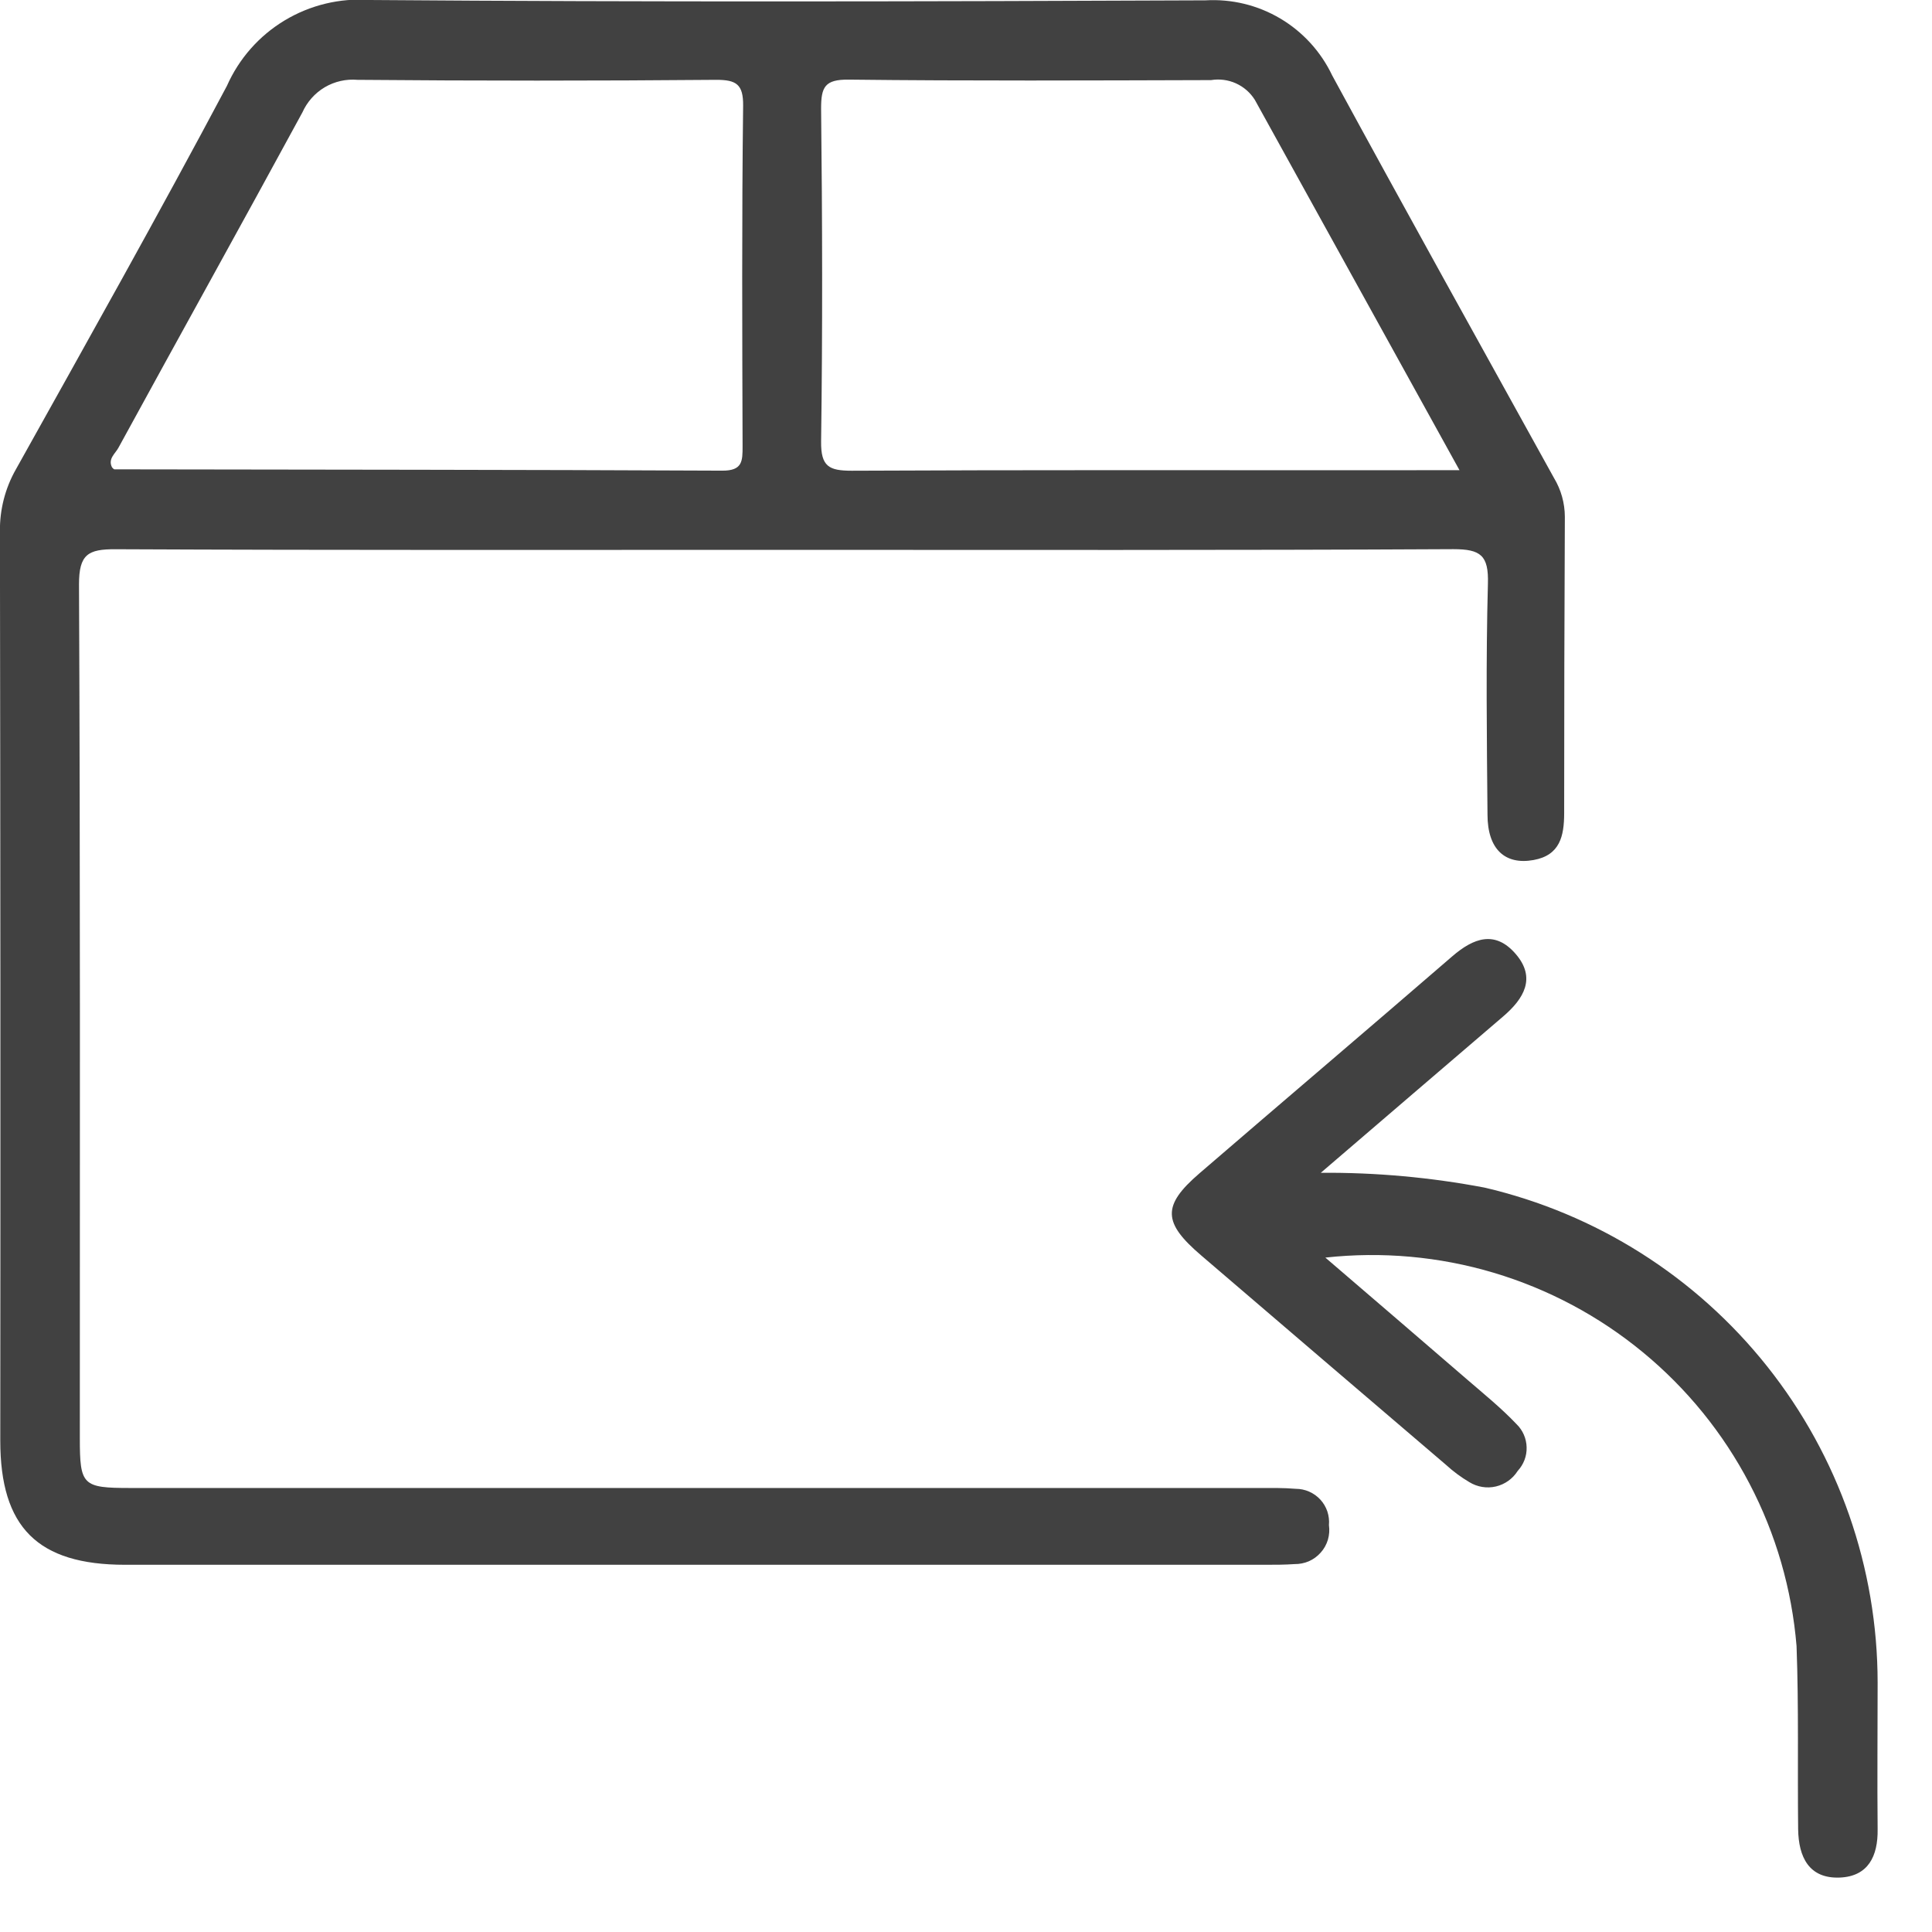 <svg width="28" height="28" viewBox="0 0 28 28" fill="none" xmlns="http://www.w3.org/2000/svg">
<g clip-path="url(#clip0_109_15)">
<path d="M22.522 6.928C21.447 4.985 20.369 3.046 19.308 1.095C19.145 0.751 18.883 0.463 18.556 0.269C18.228 0.074 17.85 -0.017 17.47 0.005C13.432 0.022 9.395 0.031 5.357 -0C4.926 -0.031 4.496 0.073 4.125 0.296C3.755 0.519 3.463 0.85 3.288 1.246C2.296 3.113 1.26 4.957 0.23 6.803C0.074 7.077 -0.005 7.388 -0.001 7.703C0.006 12.095 0.008 16.486 0.004 20.878C0.004 22.134 0.544 22.678 1.813 22.678H18.336C18.477 22.678 18.62 22.678 18.76 22.668C18.832 22.669 18.903 22.655 18.969 22.627C19.035 22.598 19.093 22.555 19.141 22.501C19.189 22.448 19.224 22.384 19.245 22.315C19.265 22.246 19.27 22.174 19.26 22.103C19.266 22.036 19.258 21.969 19.237 21.905C19.215 21.841 19.181 21.783 19.136 21.734C19.09 21.684 19.035 21.645 18.974 21.618C18.913 21.591 18.846 21.577 18.779 21.577C18.603 21.562 18.426 21.565 18.248 21.565H1.885C1.196 21.565 1.157 21.526 1.157 20.846C1.157 16.72 1.164 12.594 1.145 8.468C1.145 8.034 1.276 7.958 1.673 7.96C4.896 7.975 8.119 7.969 11.342 7.969C14.583 7.969 17.824 7.976 21.064 7.959C21.459 7.959 21.576 8.049 21.564 8.459C21.534 9.575 21.548 10.69 21.558 11.806C21.558 12.306 21.811 12.539 22.226 12.464C22.61 12.395 22.668 12.114 22.669 11.789C22.669 10.354 22.672 8.921 22.679 7.489C22.678 7.291 22.624 7.097 22.522 6.928ZM10.762 6.467C10.762 6.682 10.762 6.823 10.467 6.821C7.531 6.807 4.595 6.807 1.659 6.802C1.647 6.802 1.636 6.784 1.624 6.774C1.56 6.65 1.671 6.574 1.716 6.49C2.602 4.868 3.5 3.254 4.382 1.63C4.45 1.478 4.563 1.35 4.706 1.265C4.85 1.18 5.016 1.143 5.182 1.157C6.915 1.172 8.649 1.172 10.382 1.157C10.671 1.157 10.773 1.222 10.77 1.531C10.75 3.176 10.757 4.821 10.762 6.467ZM19.77 6.815C17.295 6.815 14.82 6.81 12.344 6.822C12.016 6.822 11.896 6.763 11.9 6.399C11.922 4.79 11.918 3.181 11.9 1.572C11.9 1.262 11.953 1.15 12.3 1.154C14.05 1.174 15.8 1.166 17.551 1.161C17.673 1.141 17.799 1.157 17.912 1.208C18.025 1.259 18.12 1.342 18.186 1.447C19.162 3.212 20.138 4.98 21.152 6.814L19.77 6.815Z" fill="#414141"/>
<path d="M19.208 18.226C19.92 18.838 20.597 19.417 21.271 20C21.512 20.208 21.761 20.41 21.979 20.64C22.07 20.728 22.122 20.849 22.125 20.975C22.129 21.102 22.082 21.224 21.996 21.317C21.924 21.431 21.811 21.512 21.68 21.543C21.549 21.574 21.411 21.551 21.296 21.481C21.174 21.409 21.061 21.325 20.957 21.23C19.773 20.219 18.59 19.207 17.408 18.194C16.852 17.719 16.84 17.473 17.382 17.006C18.602 15.955 19.829 14.913 21.047 13.86C21.355 13.594 21.667 13.478 21.967 13.826C22.267 14.174 22.084 14.475 21.785 14.731C20.928 15.464 20.073 16.199 19.142 16.997C19.937 16.991 20.731 17.063 21.512 17.211C23.133 17.588 24.578 18.502 25.613 19.805C26.648 21.108 27.211 22.722 27.212 24.386C27.212 25.094 27.205 25.803 27.212 26.511C27.218 26.903 27.074 27.193 26.666 27.211C26.215 27.23 26.066 26.911 26.06 26.511C26.05 25.626 26.07 24.74 26.037 23.856C25.969 23.034 25.738 22.233 25.355 21.502C24.973 20.771 24.448 20.124 23.811 19.599C23.175 19.074 22.439 18.682 21.649 18.446C20.858 18.21 20.028 18.136 19.208 18.226Z" fill="#414141"/>
</g>
<defs>
<clipPath id="clip0_109_15">
<rect width="27.217" height="27.21" fill="white"/>
</clipPath>
</defs>
</svg>
